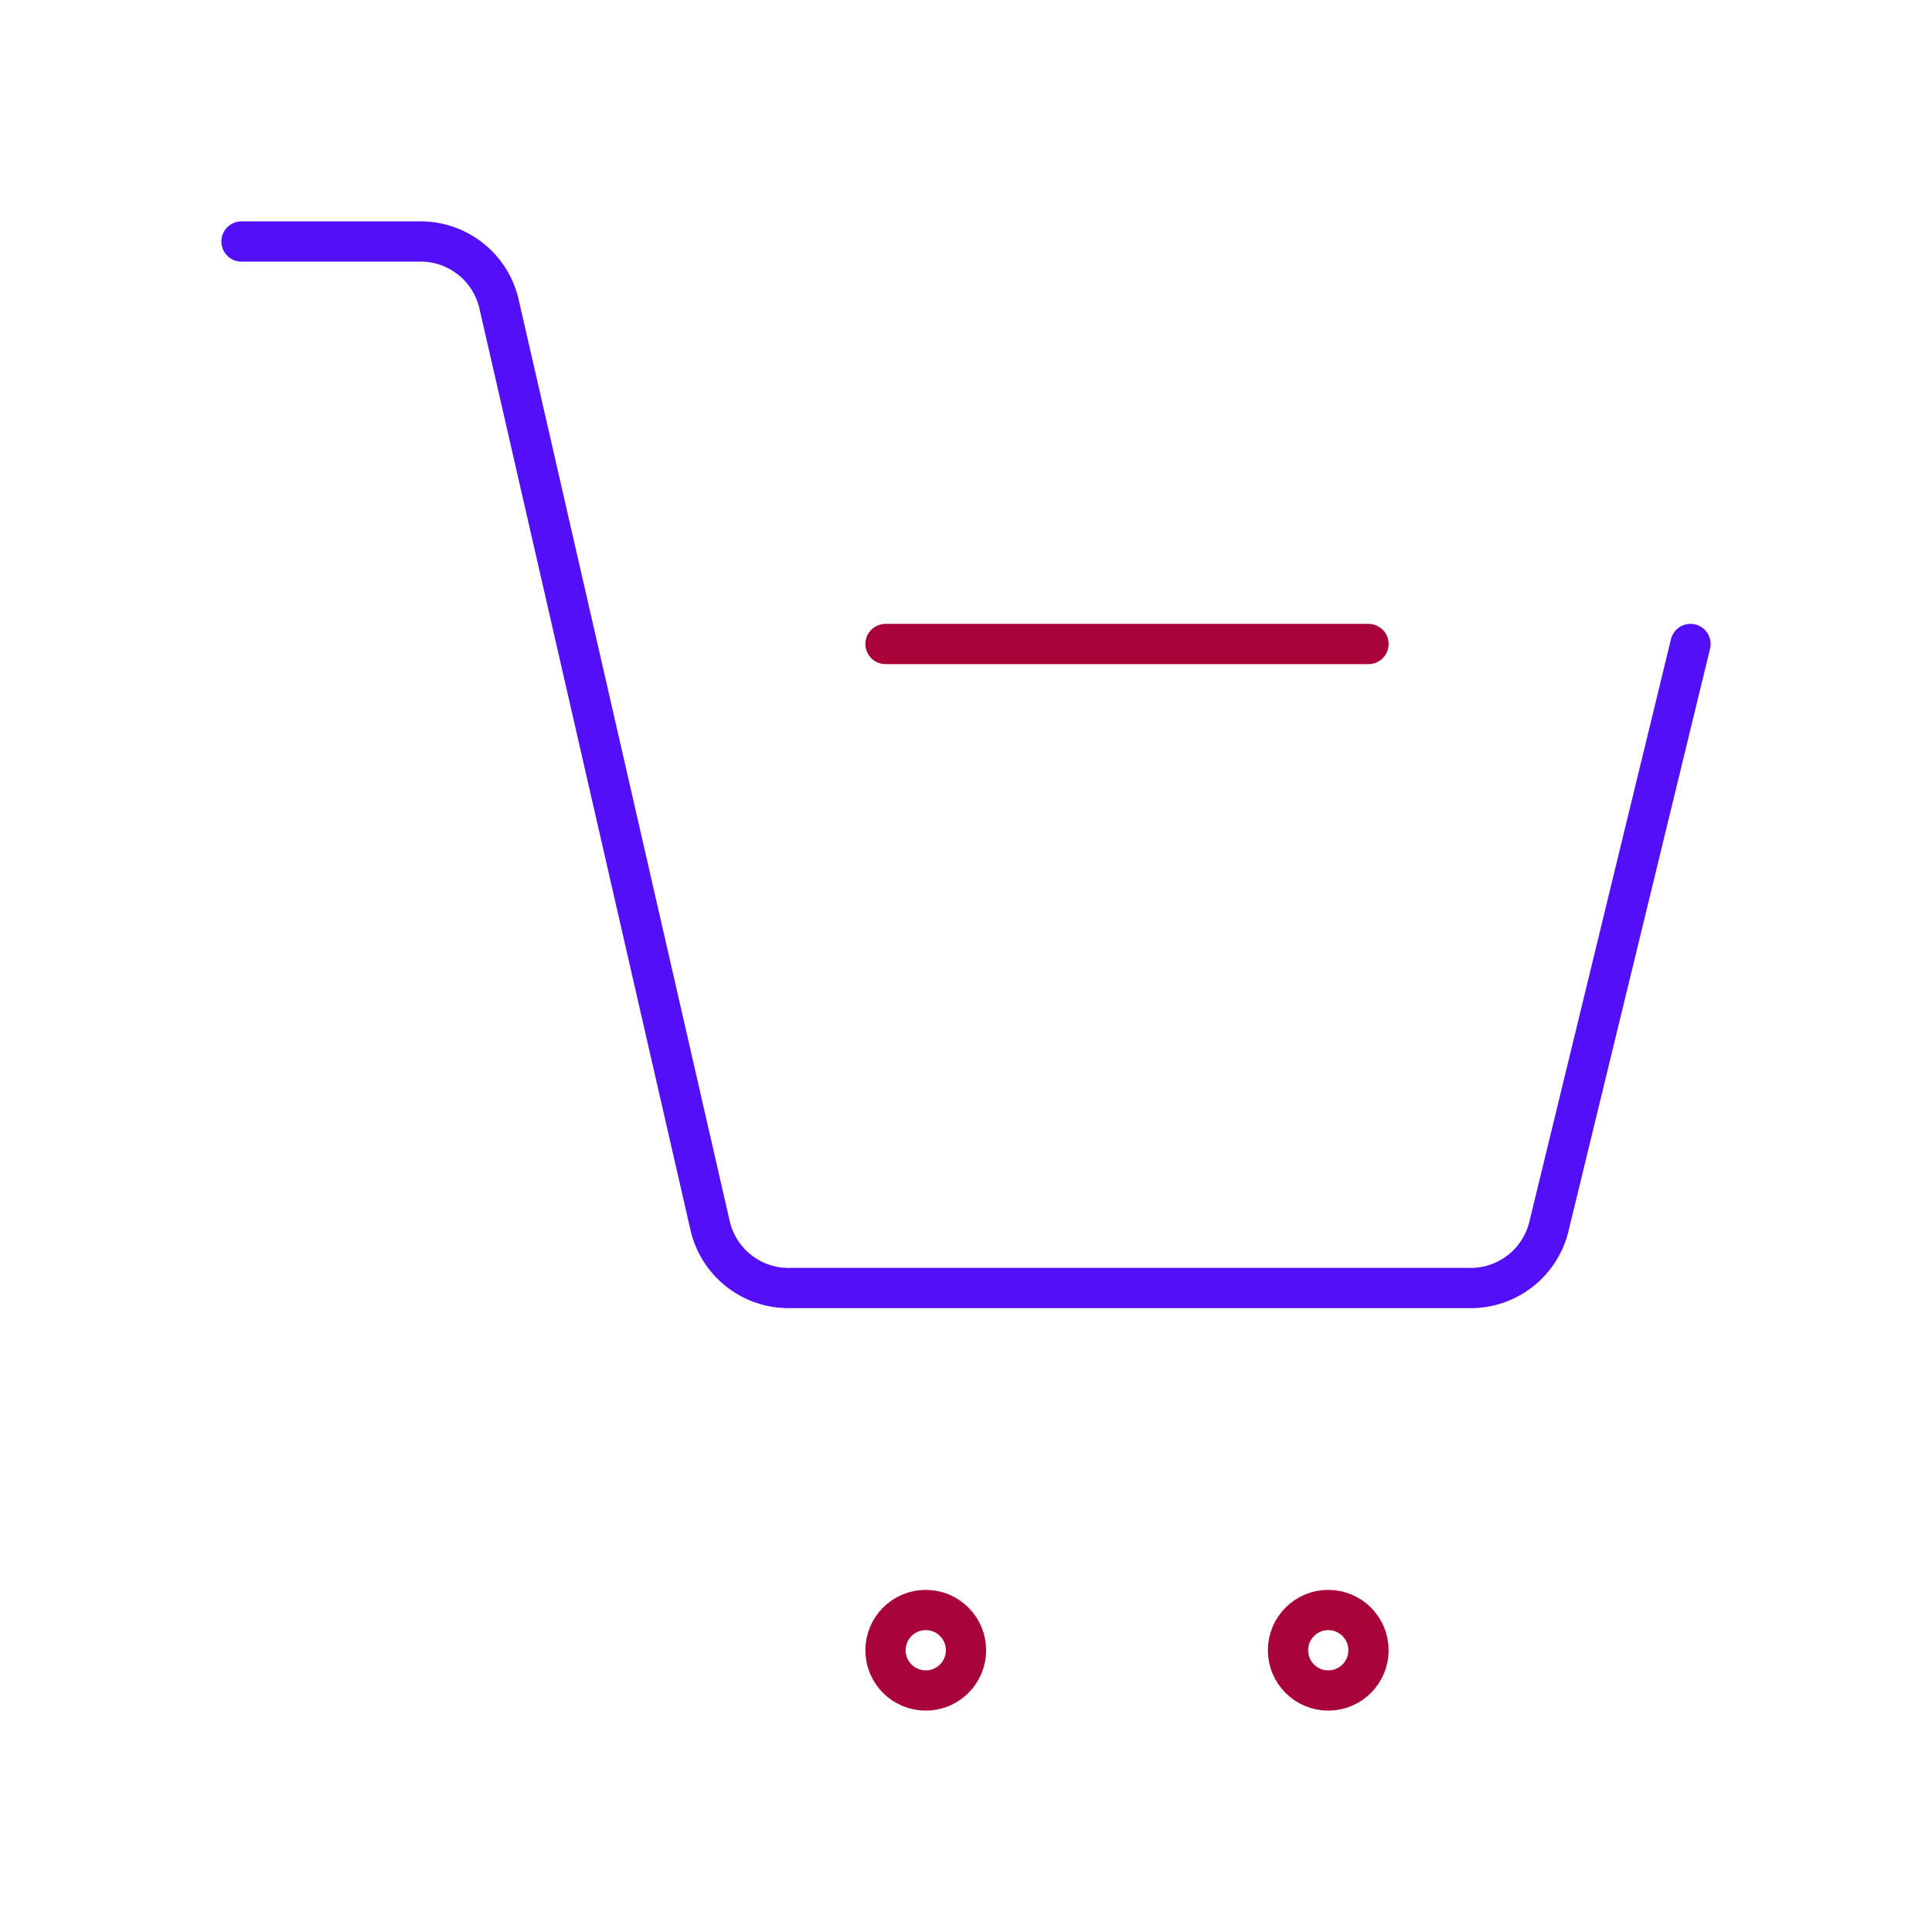 <svg id="cart-remove" data-name="Line Color" xmlns="http://www.w3.org/2000/svg" viewBox="0 0 24 24" class="icon line-color" width="32" height="32"><line id="secondary" x1="17" y1="8" x2="11" y2="8" style="fill: none; stroke: rgb(168, 4, 57); stroke-linecap: round; stroke-linejoin: round; stroke-width: 0.5;"></line><path id="primary" d="M3,3H5.2a1,1,0,0,1,1,.78L8.82,15.22a1,1,0,0,0,1,.78h8.42a1,1,0,0,0,1-.76L21,8" style="fill: none; stroke: rgb(83, 16, 248); stroke-linecap: round; stroke-linejoin: round; stroke-width: 0.5;"></path><circle id="secondary-2" data-name="secondary" cx="11.5" cy="20.5" r="0.5" style="fill: none; stroke: rgb(168, 4, 57); stroke-linecap: round; stroke-linejoin: round; stroke-width: 0.5;"></circle><circle id="secondary-3" data-name="secondary" cx="16.5" cy="20.5" r="0.5" style="fill: none; stroke: rgb(168, 4, 57); stroke-linecap: round; stroke-linejoin: round; stroke-width: 0.5;"></circle></svg>